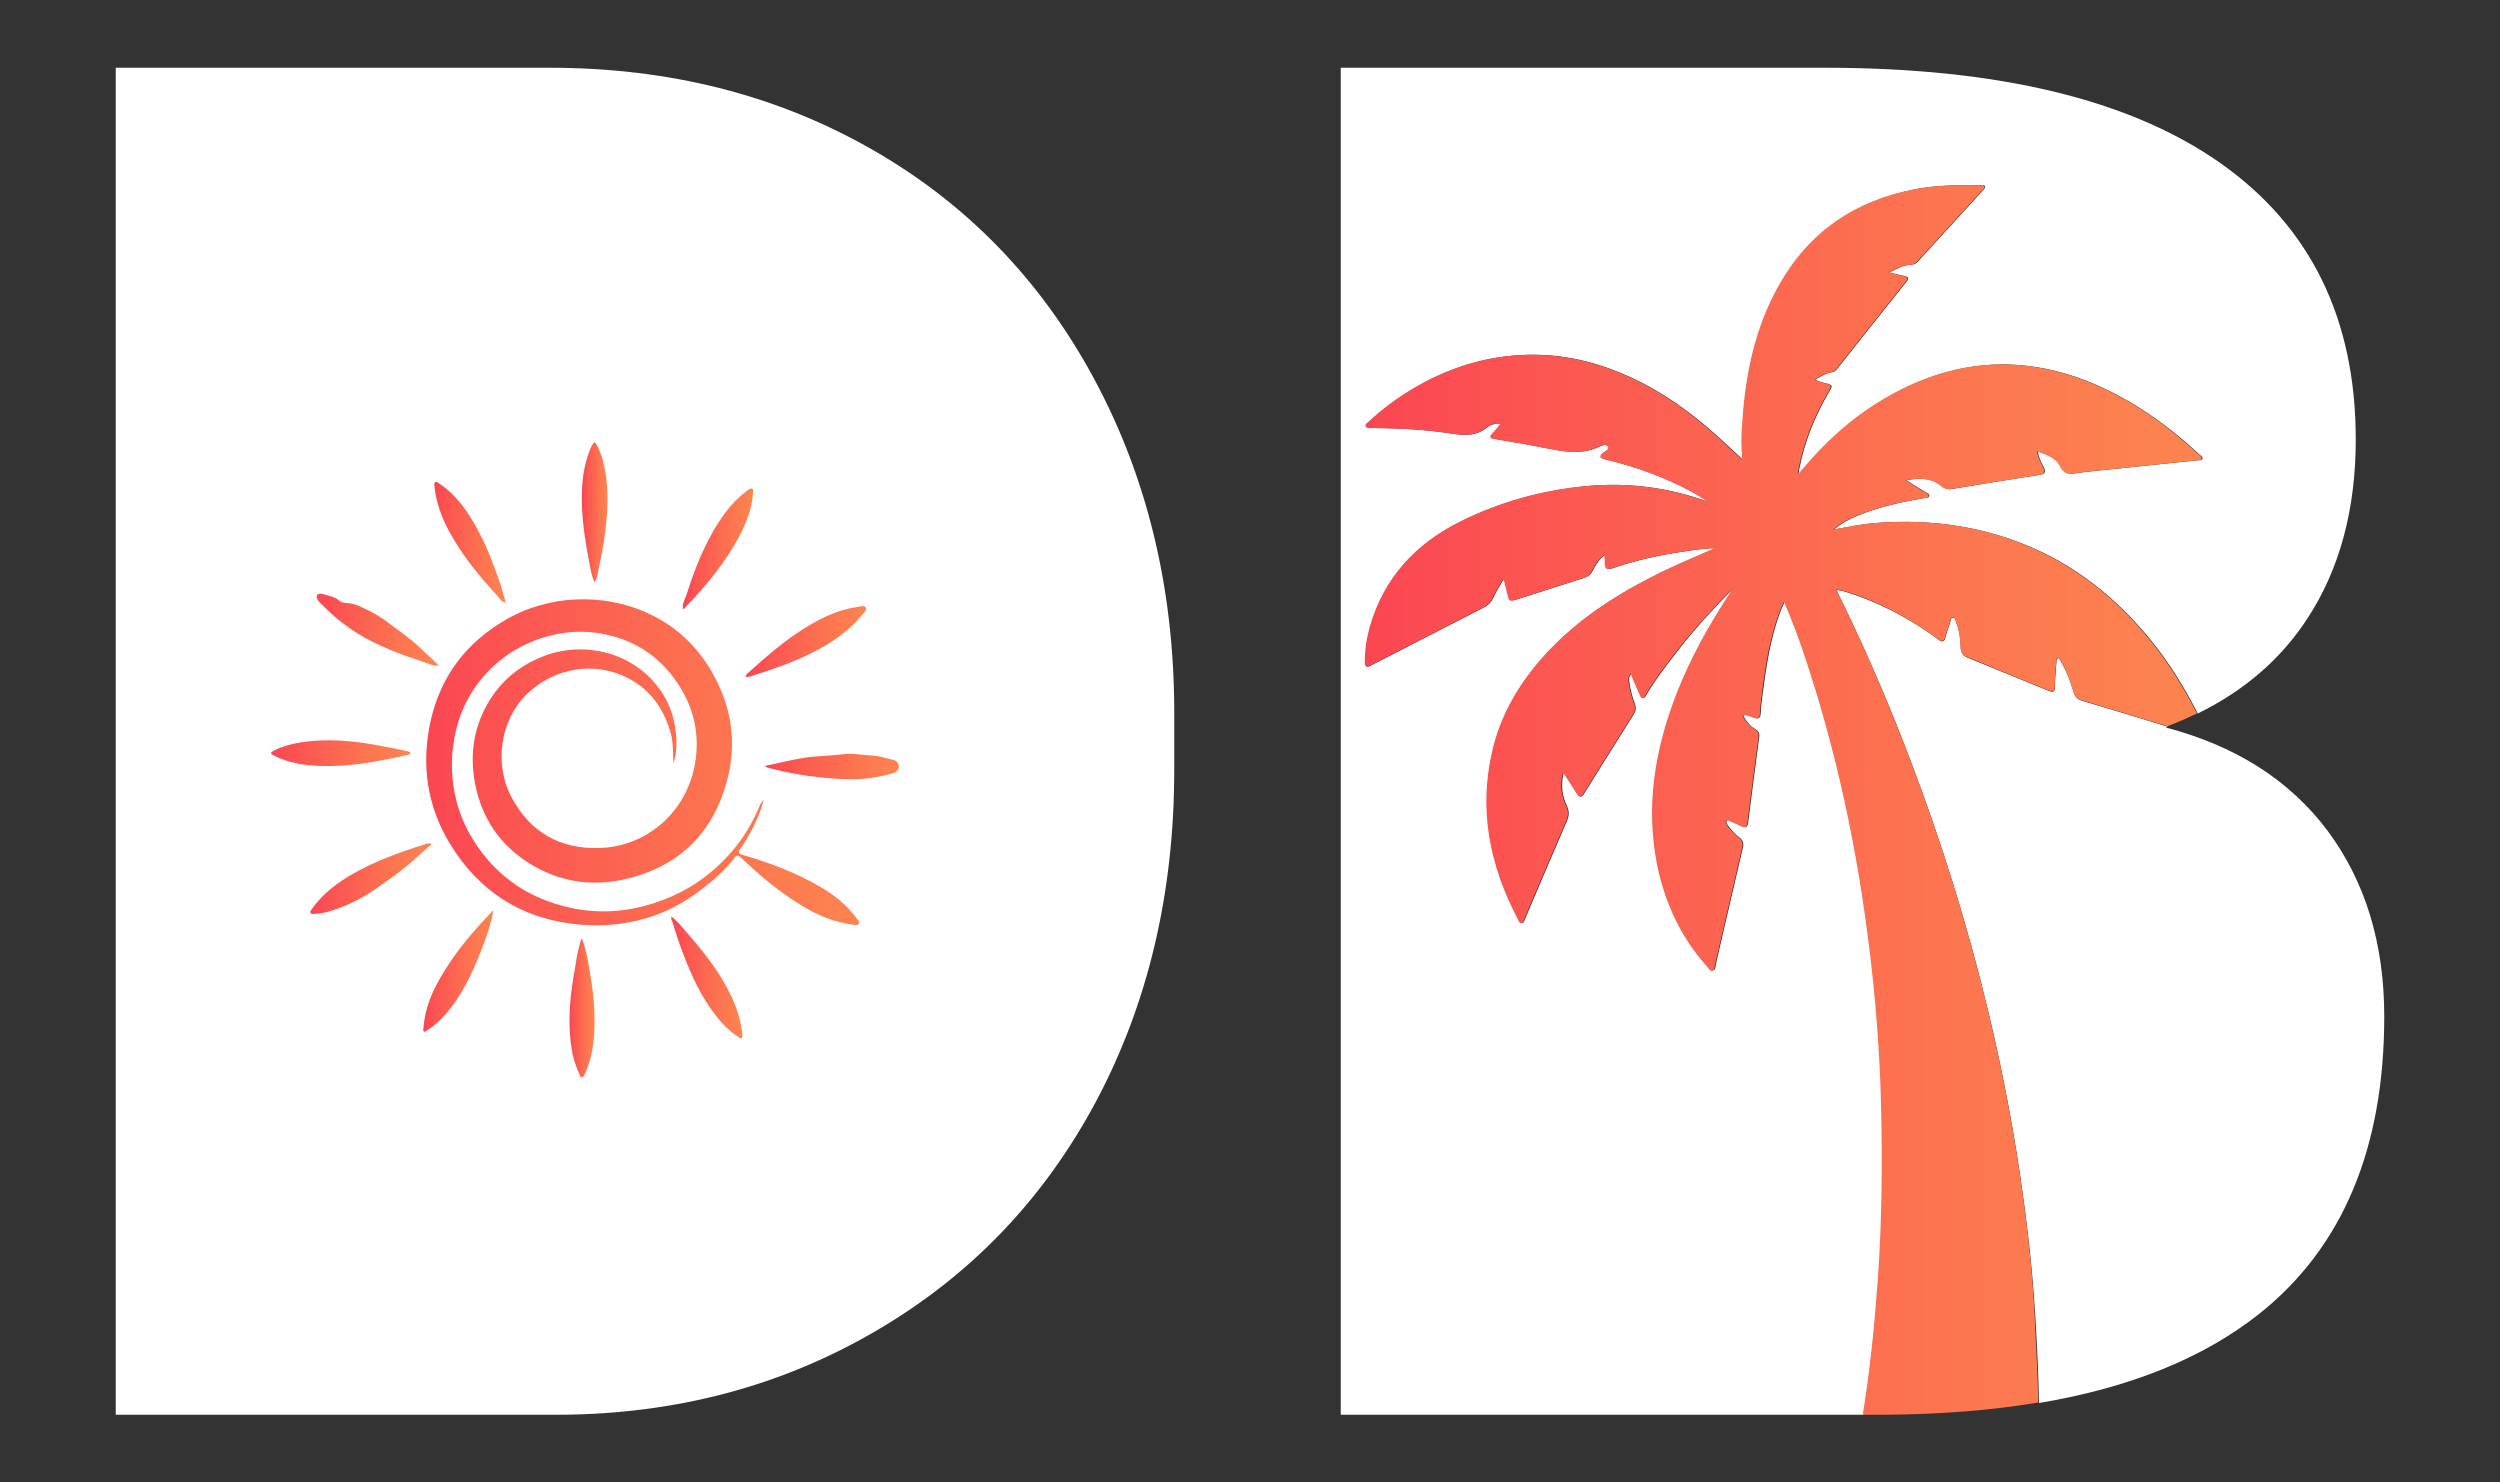 <?xml version="1.0" encoding="utf-8"?>
<!-- Generator: Adobe Illustrator 23.1.0, SVG Export Plug-In . SVG Version: 6.00 Build 0)  -->
<svg version="1.1" id="Layer_1" xmlns="http://www.w3.org/2000/svg" xmlns:xlink="http://www.w3.org/1999/xlink" x="0px" y="0px"
	 viewBox="0 0 1000 593" style="enable-background:new 0 0 1000 593;" xml:space="preserve">
<rect x="0" y="0" width="1000" height="593" fill="#333333" stroke="none"/>
<style type="text/css">
	.st0{fill:url(#SVGID_1_);}
	.st1{fill:#FFFFFF;}
	.st2{fill:url(#SVGID_2_);}
	.st3{fill:url(#SVGID_3_);}
	.st4{fill:url(#SVGID_4_);}
	.st5{fill:none;stroke:url(#SVGID_5_);stroke-width:2.835;stroke-miterlimit:10;}
	.st6{fill:none;stroke:url(#SVGID_6_);stroke-width:2.835;stroke-miterlimit:10;}
	.st7{fill:url(#SVGID_7_);}
	.st8{fill:#0642C6;}
	.st9{fill:#F5DB86;}
	.st10{fill:#00D119;}
	.st11{fill:#CC0000;}
	.st12{fill:url(#SVGID_8_);}
	.st13{fill:#66C6F0;}
	.st14{fill:none;stroke:#FFFFFF;stroke-miterlimit:10;}
	.st15{fill:url(#SVGID_9_);}
	.st16{fill:url(#SVGID_10_);}
	.st17{fill:url(#SVGID_11_);}
	.st18{fill:url(#SVGID_12_);}
	.st19{fill:url(#SVGID_13_);}
	.st20{fill:url(#SVGID_14_);}
	.st21{fill:url(#SVGID_15_);}
	.st22{fill:url(#SVGID_16_);}
	.st23{fill:url(#SVGID_17_);}
	.st24{fill:url(#SVGID_18_);}
	.st25{fill:url(#SVGID_19_);}
	.st26{fill:url(#SVGID_20_);}
	.st27{fill:url(#SVGID_21_);}
	.st28{fill:none;stroke:#E0E0E0;stroke-width:2.835;stroke-miterlimit:10;}
	.st29{fill:url(#SVGID_22_);}
	.st30{fill:none;stroke:url(#SVGID_23_);stroke-width:2.835;stroke-miterlimit:10;}
	.st31{fill:none;stroke:url(#SVGID_24_);stroke-width:2.835;stroke-miterlimit:10;}
	.st32{fill:url(#SVGID_25_);}
	.st33{fill:none;stroke:url(#SVGID_26_);stroke-width:2.835;stroke-miterlimit:10;}
	.st34{fill:none;stroke:url(#SVGID_27_);stroke-width:2.835;stroke-miterlimit:10;}
	.st35{fill:none;stroke:url(#SVGID_28_);stroke-width:2.835;stroke-miterlimit:10;}
	.st36{fill:none;stroke:url(#SVGID_29_);stroke-width:2.835;stroke-miterlimit:10;}
	.st37{fill:url(#SVGID_30_);}
	.st38{fill:none;stroke:#FFFFFF;stroke-width:5.669;stroke-miterlimit:10;}
	.st39{fill:none;stroke:#7F7F7F;stroke-width:2.835;stroke-miterlimit:10;}
	.st40{fill:url(#SVGID_31_);}
	.st41{fill:none;stroke:#000000;stroke-miterlimit:10;}
	.st42{fill:url(#SVGID_32_);}
	.st43{opacity:0.28;fill:#FFFFFF;}
	.st44{opacity:0.71;fill:#FFFFFF;}
	.st45{fill:#FFFFFF;stroke:#E0E0E0;stroke-width:2.835;stroke-miterlimit:10;}
	.st46{fill:url(#SVGID_33_);}
	.st47{fill:url(#SVGID_34_);}
	.st48{fill:url(#SVGID_35_);}
	.st49{fill:url(#SVGID_36_);}
	.st50{fill:url(#SVGID_37_);}
	.st51{fill:url(#SVGID_38_);}
	.st52{fill:url(#SVGID_39_);}
	.st53{fill:url(#SVGID_40_);}
	.st54{fill:url(#SVGID_41_);}
	.st55{fill:url(#SVGID_42_);}
	.st56{fill:url(#SVGID_43_);}
	.st57{fill:url(#SVGID_44_);}
	.st58{fill:url(#SVGID_45_);}
	.st59{fill:url(#SVGID_46_);}
	.st60{fill:url(#SVGID_47_);}
	.st61{fill:url(#SVGID_48_);}
	.st62{fill:url(#SVGID_49_);}
	.st63{fill:url(#SVGID_50_);}
	.st64{fill:url(#SVGID_51_);}
	.st65{fill:url(#SVGID_52_);}
	.st66{fill:url(#SVGID_53_);}
	.st67{fill:url(#SVGID_54_);}
	.st68{fill:url(#SVGID_55_);}
	.st69{fill:url(#SVGID_56_);}
	.st70{fill:url(#SVGID_57_);}
	.st71{fill:url(#SVGID_58_);}
	.st72{fill:url(#SVGID_59_);}
	.st73{fill:url(#SVGID_60_);}
	.st74{fill:url(#SVGID_61_);}
	.st75{fill:url(#SVGID_62_);}
	.st76{fill:url(#SVGID_63_);}
	.st77{fill:url(#SVGID_64_);}
	.st78{fill:url(#SVGID_65_);}
	.st79{fill:url(#SVGID_66_);}
	.st80{fill:url(#SVGID_67_);}
	.st81{fill:url(#SVGID_68_);}
	.st82{fill:url(#SVGID_69_);}
	.st83{fill:url(#SVGID_70_);}
	.st84{fill:url(#SVGID_71_);}
	.st85{fill:url(#SVGID_72_);}
	.st86{fill:url(#SVGID_73_);}
	.st87{fill:url(#SVGID_74_);}
	.st88{fill:url(#SVGID_75_);}
	.st89{fill:url(#SVGID_76_);}
	.st90{fill:url(#SVGID_77_);}
	.st91{fill:url(#SVGID_78_);}
</style>
<g>
	<path class="st1" d="M437.3,150.9c-21.3-39.3-51-69.8-89-91.4c-38-21.6-80.8-32.4-128.4-32.4H46.3v538.8h177.3
		c46.6-0.2,88.9-11.4,126.7-33.5c37.9-22.1,67.2-52.7,88.1-91.8c20.8-39.1,31.3-83.3,31.3-132.7v-24.8
		C469.4,234.3,458.6,190.2,437.3,150.9z"/>
	<g>
		<linearGradient id="SVGID_1_" gradientUnits="userSpaceOnUse" x1="170.611" y1="304.948" x2="343.863" y2="304.948">
			<stop  offset="3.195558e-07" style="stop-color:#FA4652"/>
			<stop  offset="0.21" style="stop-color:#FB5651"/>
			<stop  offset="0.721" style="stop-color:#FC7750"/>
			<stop  offset="1" style="stop-color:#FC8450"/>
		</linearGradient>
		<path class="st0" d="M269.4,305.4c-0.3-4.2,0-8.4-1.2-12.5c-3.3-11.3-10.1-19.5-21.3-23.5c-12.5-4.5-26.6-1.1-36.3,8.4
			c-10.7,10.5-12.9,28-6.1,40.9c7.5,14.2,19.4,21,35.4,20.5c18.2-0.6,33.6-13.4,37.7-31.7c2.9-13.3,0-25.5-8.2-36.5
			c-6.7-9-15.7-14.7-26.6-17.1c-6.6-1.5-13.2-1.6-19.9-0.3c-10.5,2.1-19.6,6.9-27.2,14.5c-7.5,7.6-12.1,16.8-14,27.4
			c-1.5,8.4-1.2,16.8,0.9,25c1.6,6.2,4.3,11.9,7.8,17.2c7.1,10.6,16.6,18.3,28.5,22.7c15.1,5.6,30.3,5.5,45.4-0.1
			c11.4-4.1,20.9-10.9,28.7-20c4.5-5.3,8-11.2,10.7-17.6c0.3-0.8,0.6-1.7,1.8-2.7c-1.3,4.5-2.8,8.4-4.8,12c-1.4,2.5-2.7,5.1-4.5,7.4
			c-1.1,1.4-0.8,2.1,1,2.6c10.7,3.1,21,7,30.7,12.6c5.6,3.2,10.6,7.2,14.5,12.4c0.6,0.8,1.6,1.7,1,2.6c-0.5,0.8-1.7,0.3-2.6,0.2
			c-7.3-0.9-13.9-3.8-20-7.5c-8.9-5.4-16.9-12-24.3-19.2c-1.3-1.2-1.9-1.1-2.8,0.2c-3.7,4.8-8.2,8.7-13,12.4
			c-14.2,11.1-30.5,15.5-48.1,14.2c-22.8-1.8-40.5-12.6-52.5-32.2c-9.1-14.9-11.6-31.1-8.1-48.2c3.9-18.7,14.4-32.6,31-42
			c6.3-3.6,13.1-5.8,20.2-7c9.8-1.5,19.5-0.9,29,2.1c15,4.8,26.2,14.2,33.6,28.1c7.2,13.4,8.9,27.5,4.9,42
			c-5.9,21.6-20.3,34.8-42.2,39.3c-12.9,2.6-25.3,0.4-36.5-6.5c-11.8-7.3-19.2-18-21.9-31.7c-2.4-12.3-0.6-23.8,6.2-34.4
			c4.6-7.2,10.9-12.4,18.6-15.9c8-3.6,16.4-4.6,24.9-3c16.3,3,28.9,16,30.5,32.3C270.9,297.2,270.6,301.3,269.4,305.4z"/>
		<linearGradient id="SVGID_2_" gradientUnits="userSpaceOnUse" x1="126.639" y1="251.966" x2="175.46" y2="251.966">
			<stop  offset="3.195558e-07" style="stop-color:#FA4652"/>
			<stop  offset="0.21" style="stop-color:#FB5651"/>
			<stop  offset="0.721" style="stop-color:#FC7750"/>
			<stop  offset="1" style="stop-color:#FC8450"/>
		</linearGradient>
		<path class="st2" d="M175.5,266.3c-2.5,0-4.4-0.9-6.3-1.6c-7.8-2.5-15.5-5.4-22.7-9.3c-3.9-2.1-7.5-4.6-10.9-7.3
			c-2.5-2-4.8-4.3-7.1-6.5c-1.1-1-2.2-2.5-1.7-3.5c0.6-1,2.5-0.5,3.8-0.1c1.7,0.6,3.4,0.7,5,2.2c1.2,1.2,3.6,0.9,5.4,1.3
			c2.4,0.7,4.6,1.8,6.8,2.9c2.9,1.4,5.7,3.3,8.2,5.2c3.9,3,8,5.7,11.6,9.1C170.1,261.3,172.9,263.4,175.5,266.3z"/>
		<linearGradient id="SVGID_3_" gradientUnits="userSpaceOnUse" x1="173.696" y1="216.807" x2="202.258" y2="216.807">
			<stop  offset="3.195558e-07" style="stop-color:#FA4652"/>
			<stop  offset="0.21" style="stop-color:#FB5651"/>
			<stop  offset="0.721" style="stop-color:#FC7750"/>
			<stop  offset="1" style="stop-color:#FC8450"/>
		</linearGradient>
		<path class="st3" d="M202.3,241c-1.7-0.1-2.2-1.4-3-2.3c-7.5-8.1-14.5-16.6-19.7-26.3c-3-5.5-5.1-11.4-5.8-17.7
			c-0.1-0.6-0.3-1.4,0.3-1.8c0.7-0.5,1.2,0.3,1.7,0.6c6.9,4.6,11.4,11.2,15.3,18.4c3.9,7.2,6.7,14.8,9.3,22.5
			C201,236.5,201.6,238.7,202.3,241z"/>
		<linearGradient id="SVGID_4_" gradientUnits="userSpaceOnUse" x1="169.222" y1="388.486" x2="197.297" y2="388.486">
			<stop  offset="3.195558e-07" style="stop-color:#FA4652"/>
			<stop  offset="0.21" style="stop-color:#FB5651"/>
			<stop  offset="0.721" style="stop-color:#FC7750"/>
			<stop  offset="1" style="stop-color:#FC8450"/>
		</linearGradient>
		<path class="st4" d="M197.3,364.2c-0.9,5.5-2.7,10.6-4.7,15.7c-3.6,9.3-7.8,18.3-14.4,25.8c-2.1,2.4-4.5,4.7-7.3,6.4
			c-0.4,0.3-0.8,0.8-1.3,0.5c-0.6-0.3-0.2-0.9-0.2-1.4c0.5-8,3.7-15.2,7.8-21.9c5.4-9,12.2-16.9,19.4-24.5
			C196.7,364.6,197,364.5,197.3,364.2z"/>
		<linearGradient id="SVGID_5_" gradientUnits="userSpaceOnUse" x1="298.262" y1="256.568" x2="346.488" y2="256.568">
			<stop  offset="3.195558e-07" style="stop-color:#FA4652"/>
			<stop  offset="0.21" style="stop-color:#FB5651"/>
			<stop  offset="0.721" style="stop-color:#FC7750"/>
			<stop  offset="1" style="stop-color:#FC8450"/>
		</linearGradient>
		<path style="fill:url(#SVGID_5_);" d="M298.3,270.7c0.1-1.2,1.1-1.6,1.8-2.3c5.8-5.2,11.7-10.4,18.2-14.8
			c7.5-5.1,15.4-9.5,24.6-10.8c1.2-0.2,2.8-0.8,3.4,0.2c0.6,1.1-0.8,2.1-1.5,3c-4.6,5.7-10.4,9.9-16.7,13.4
			c-8.9,4.9-18.5,8.2-28.1,11.2C299.4,270.7,298.9,270.9,298.3,270.7z"/>
		<linearGradient id="SVGID_6_" gradientUnits="userSpaceOnUse" x1="124.063" y1="351.426" x2="172.689" y2="351.426">
			<stop  offset="3.195558e-07" style="stop-color:#FA4652"/>
			<stop  offset="0.21" style="stop-color:#FB5651"/>
			<stop  offset="0.721" style="stop-color:#FC7750"/>
			<stop  offset="1" style="stop-color:#FC8450"/>
		</linearGradient>
		<path style="fill:url(#SVGID_6_);" d="M172.7,337.6c-3.4,3-6.5,5.8-9.6,8.5c-3.9,3.3-8.1,6.1-12.3,9.1c-5.8,4.1-11.9,7.1-18.6,9.2
			c-2,0.6-4,1.1-6.1,1.1c-0.7,0-1.6,0.4-1.9-0.4c-0.3-0.7,0.4-1.2,0.7-1.7c4.3-6,10-10.3,16.3-13.9c9-5.1,18.6-8.6,28.5-11.7
			C170.4,337.5,171.2,337.1,172.7,337.6z"/>
		<linearGradient id="SVGID_7_" gradientUnits="userSpaceOnUse" x1="268.507" y1="390.954" x2="296.89" y2="390.954">
			<stop  offset="3.195558e-07" style="stop-color:#FA4652"/>
			<stop  offset="0.21" style="stop-color:#FB5651"/>
			<stop  offset="0.721" style="stop-color:#FC7750"/>
			<stop  offset="1" style="stop-color:#FC8450"/>
		</linearGradient>
		<path class="st7" d="M268.6,366.6c2.5,2,4.3,4.3,6.3,6.6c6,6.9,11.7,14,16,22.1c2.9,5.4,5.1,11.1,5.9,17.2c0,0.4,0.1,0.7,0.1,1.1
			c0,0.5,0.3,1.3-0.3,1.6c-0.6,0.3-1-0.3-1.5-0.6c-3.6-2.3-6.5-5.4-9.1-8.8c-5.5-7.2-9.3-15.3-12.5-23.7c-1.7-4.4-3.2-8.8-4.5-13.3
			C268.7,368.2,268.3,367.6,268.6,366.6z"/>
		<linearGradient id="SVGID_8_" gradientUnits="userSpaceOnUse" x1="305.764" y1="306.612" x2="359.5" y2="306.612">
			<stop  offset="3.195558e-07" style="stop-color:#FA4652"/>
			<stop  offset="0.21" style="stop-color:#FB5651"/>
			<stop  offset="0.721" style="stop-color:#FC7750"/>
			<stop  offset="1" style="stop-color:#FC8450"/>
		</linearGradient>
		<path class="st12" d="M305.8,306.4c7.6-1.5,14.6-3.6,21.9-3.9c3.6-0.2,7.2-0.6,10.8-0.9c3.4-0.3,6.8,0.5,10.3,0.6
			c2.7,0.1,5.3,1.1,7.9,1.6c1.4,0.2,2.6,1,2.8,2.5c0.2,1.6-1,2.6-2.3,3c-5.6,1.6-11.3,2.5-17.2,2.4c-11.3-0.2-22.3-1.8-33.2-4.7
			C306.6,306.9,306.4,306.8,305.8,306.4z"/>
		<linearGradient id="SVGID_9_" gradientUnits="userSpaceOnUse" x1="108.349" y1="301.396" x2="163.98" y2="301.396">
			<stop  offset="3.195558e-07" style="stop-color:#FA4652"/>
			<stop  offset="0.21" style="stop-color:#FB5651"/>
			<stop  offset="0.721" style="stop-color:#FC7750"/>
			<stop  offset="1" style="stop-color:#FC8450"/>
		</linearGradient>
		<path class="st15" d="M164,301.7c-2.2,0.5-4.4,1.1-6.6,1.5c-8.2,1.7-16.5,3.1-25,3.2c-7,0.1-13.9-0.4-20.5-3.1
			c-0.9-0.4-1.8-0.8-2.7-1.3c-1.2-0.6-0.9-1,0.1-1.6c3.5-1.9,7.4-2.9,11.3-3.5c10-1.5,19.9-0.7,29.8,1.1c4.6,0.8,9.2,1.7,13.7,2.8
			C164,301.3,164,301.5,164,301.7z"/>
		<linearGradient id="SVGID_10_" gradientUnits="userSpaceOnUse" x1="232.836" y1="204.786" x2="243.019" y2="204.786">
			<stop  offset="3.195558e-07" style="stop-color:#FA4652"/>
			<stop  offset="0.21" style="stop-color:#FB5651"/>
			<stop  offset="0.721" style="stop-color:#FC7750"/>
			<stop  offset="1" style="stop-color:#FC8450"/>
		</linearGradient>
		<path class="st16" d="M238,176.8c1.5,2.3,2.4,4.8,3.1,7.3c2.5,9.1,2.2,18.4,1.1,27.6c-0.7,6.4-2,12.6-3.4,18.9
			c-0.2,0.8-0.4,1.5-1.1,2.2c-1.1-2.7-1.6-5.6-2.1-8.4c-1.8-9.4-3.2-18.9-2.8-28.5c0.2-5.8,1.3-11.4,3.5-16.8
			C236.8,178.3,237.1,177.4,238,176.8z"/>
		<linearGradient id="SVGID_11_" gradientUnits="userSpaceOnUse" x1="227.639" y1="403.046" x2="237.754" y2="403.046">
			<stop  offset="3.195558e-07" style="stop-color:#FA4652"/>
			<stop  offset="0.21" style="stop-color:#FB5651"/>
			<stop  offset="0.721" style="stop-color:#FC7750"/>
			<stop  offset="1" style="stop-color:#FC8450"/>
		</linearGradient>
		<path class="st17" d="M232.7,375.2c1.6,4.1,2.3,8.3,3.1,12.6c1.3,7.5,2.2,15.1,2,22.8c-0.2,6.1-0.9,12-3.3,17.7
			c-0.2,0.5-0.4,0.9-0.6,1.4c-0.3,0.5-0.5,1.2-1.1,1.2c-0.7,0.1-0.8-0.7-1-1.2c-2-4.1-3-8.4-3.5-12.8c-1.2-10-0.1-19.8,1.7-29.6
			C230.6,383.2,231.3,379.1,232.7,375.2z"/>
		<linearGradient id="SVGID_12_" gradientUnits="userSpaceOnUse" x1="273.169" y1="219.625" x2="301.346" y2="219.625">
			<stop  offset="3.195558e-07" style="stop-color:#FA4652"/>
			<stop  offset="0.21" style="stop-color:#FB5651"/>
			<stop  offset="0.721" style="stop-color:#FC7750"/>
			<stop  offset="1" style="stop-color:#FC8450"/>
		</linearGradient>
		<path class="st18" d="M273.2,243.7c-0.4-2.3,0.8-4,1.4-5.8c3.7-11.6,8.2-22.9,15.5-32.8c2.5-3.4,5.4-6.3,8.8-8.9
			c0.6-0.4,1.3-1,1.9-0.7c0.8,0.4,0.4,1.3,0.4,1.9c-0.4,5.7-2.4,10.9-4.9,16c-5.7,11.2-13.7,20.7-22.3,29.7
			C273.9,243.4,273.7,243.4,273.2,243.7z"/>
	</g>
	<g>
		<path class="st1" d="M752.7,440.8c-0.6-25.2-2.9-50.3-6.5-75.2c-4.9-34.4-12.6-68.2-23.4-101.2c-2.6-7.9-5.5-15.8-8.9-23.7
			c-0.6,1.4-1.3,2.7-1.8,4.1c-4.1,11-5.7,22.5-7.2,34.1c-0.3,2.1-0.5,4.3-0.6,6.4c-0.1,1.8-0.8,2.5-2.6,1.8c-1.3-0.5-2.6-1.4-4.4-1
			c1.1,2.5,2.8,4.4,4.9,5.6c1.4,0.8,1.7,1.8,1.5,3.2c-1.5,11.3-3,22.6-4.4,33.9c-0.3,2.4-1.2,2.5-3,1.5c-1.3-0.7-2.7-1.2-4-1.8
			c-0.5-0.2-1.1-0.8-1.6-0.1c-0.4,0.6,0.1,1.2,0.4,1.6c1.3,1.8,2.7,3.6,4.6,4.9c1.6,1.2,1.9,2.6,1.4,4.5
			c-3.6,15.4-7.2,30.8-10.7,46.1c-0.2,1-0.1,2.4-1.2,2.7c-1,0.3-1.5-1-2.1-1.6c-10.3-11.4-16.6-24.9-19.8-39.9
			c-5.1-24.2-1-47.3,7.9-70c5.4-13.7,12.5-26.5,20.6-38.8c0.4-0.7,0.9-1.4,1.2-2.2c-7.4,7.5-14.5,15.2-21,23.5
			c-4.7,6-9.5,12.1-13.4,18.7c-0.3,0.5-0.5,1.2-1.2,1.3c-0.9,0-1-0.8-1.3-1.4c-1.1-2.7-2.3-5.3-3.5-8.2c-1.3,1.3-1,2.5-0.8,3.6
			c0.4,2.9,1.2,5.7,2.2,8.5c0.5,1.4,0.4,2.6-0.4,3.9c-6.7,10.6-13.3,21.2-19.9,31.8c-1,1.6-1.7,1.7-2.7,0.1
			c-1.7-2.8-3.5-5.5-5.5-8.5c-1.2,4.8-0.7,9.1,1.2,13.2c1.1,2.2,1,4.2,0,6.4c-5.6,12.9-11.1,25.9-16.6,38.8
			c-0.3,0.7-0.4,1.7-1.2,1.8c-0.9,0-1.1-1-1.5-1.6c-11-21.1-15.7-43.2-10.3-66.8c3.2-13.8,9.9-25.9,19.1-36.6
			c14.8-17.2,33.7-28.6,54-37.9c5.2-2.4,10.6-4.6,15.9-7c-4.9,0-9.6,0.9-14.4,1.6c-9.1,1.4-18,3.4-26.6,6.4c-2,0.7-3,0.3-2.9-1.9
			c0-1-0.1-2-0.2-3.4c-2.4,1.8-3.7,3.9-4.8,6.1c-0.8,1.6-1.9,2.5-3.6,3.1c-8.9,2.8-17.7,5.7-26.6,8.5c-2.9,0.9-3.1,0.8-3.8-2.2
			c-0.4-1.6-0.8-3.2-1.2-4.8c0-0.2-0.2-0.3-0.6-0.9c-1.5,2.6-3,4.9-4.1,7.4c-0.9,1.8-2.1,3-3.9,3.9c-14.6,7.4-29.2,15-43.8,22.5
			c-0.5,0.2-0.9,0.4-1.4,0.7c-1.5,0.8-2,0.3-2-1.3c0-4.9,0.7-9.6,2-14.3c5.5-19.5,18.2-33.1,36-42c16-8,33-12.6,50.8-14.3
			c16.6-1.5,32.7,0.6,48.5,6.4c-1.1-0.7-2.3-1.5-3.4-2.2c-1.3-0.8-2.5-1.5-3.8-2.2c-10.5-5.5-21.6-9.6-33.1-12.4
			c-0.5-0.1-1-0.2-1.5-0.4c-1.7-0.5-1.6-1.2-0.5-2.3c0.8-0.9,2.9-1.4,2.3-2.6c-0.7-1.3-2.7-0.5-3.8,0c-7.3,3.5-14.6,1.8-22,0.4
			c-6.5-1.3-13.1-2.4-19.6-3.5c-2-0.3-2.3-0.8-0.8-2.3c1.1-1.1,2-2.3,3.2-3.8c-2.3-0.3-4.3,0.4-5.7,1.5c-4.6,3.8-9.6,3.1-14.9,2.3
			c-9.9-1.5-19.9-2-29.9-2.1c-0.6,0-1.2,0-1.8,0c-0.6,0-1.3,0-1.6-0.6c-0.4-0.8,0.4-1.2,0.9-1.7c5.6-5.2,11.7-9.7,18.2-13.6
			c12.4-7.3,25.7-11.9,40-13.1c13.9-1.2,27.4,1,40.4,6.1c15.2,5.9,28.3,14.9,40.4,25.7c3.5,3.1,6.8,6.3,10.7,9.9
			c-0.5-4.9-0.3-9.3-0.1-13.6c1.1-19.7,4.8-38.7,14.7-56.1c12.2-21.5,30.7-34,54.8-38.6c8.6-1.6,17.2-1.6,25.8-1.5
			c0.6,0,1.3-0.2,1.6,0.4c0.3,0.7-0.4,1.1-0.7,1.5c-8.7,9.5-17.3,19-26,28.5c-0.8,0.9-1.7,1.4-2.9,1.4c-2.9,0.2-5.5,1.4-8.6,3.1
			c2.4,0.6,4.3,1,6.1,1.4c1.5,0.4,1.8,0.9,0.7,2.3c-9.2,11.5-18.4,23.1-27.6,34.7c-0.6,0.8-1.3,1.4-2.3,1.5
			c-2.4,0.4-4.3,1.7-6.6,2.9c1.4,0.9,2.9,1.2,4.3,1.5c2.6,0.7,2.8,0.9,1.4,3.2c-5.7,9.7-10,20.1-12.1,31.2c-0.1,0.5-0.1,1-0.3,2.1
			c1.9-2.1,3.5-3.9,5-5.7c9.7-11,20.9-20.1,33.8-27c25.7-13.7,51.9-15,78.8-3.8c16.2,6.8,30.2,16.8,43,28.7c0.4,0.4,1.2,0.7,1,1.4
			c-0.2,0.9-1.1,0.7-1.7,0.7c-15.1,1.6-30.2,3.1-45.3,4.7c-0.7,0.1-1.4,0.2-2,0.3c-3,0.3-5.8,1.5-7.8-2.7c-1.5-3.2-5.4-4.5-9.1-5.9
			c0.4,2.7,1.5,4.6,2.5,6.6c0.8,1.7,0.4,2.5-1.5,2.8c-11.8,1.8-23.5,3.8-35.3,5.7c-1.5,0.3-2.7-0.1-4-1.1c-4-3.4-8.8-3.4-14.3-2.4
			c2.8,1.7,5,3.1,7.3,4.5c0.7,0.5,2.1,0.7,1.9,1.8c-0.2,0.8-1.4,0.7-2.3,0.9c-9,1.5-17.8,3.5-26.2,6.9c-3.3,1.3-6.4,3-9.6,5.6
			c6-1.1,11.3-2.2,16.8-2.6c23.1-1.8,45.2,1.6,66.3,11.6c17.3,8.3,31.5,20.4,43.6,35.2c7.4,9.1,13.5,19,18.8,29.4
			c18.8-9.2,33.5-22,44-38.2c12.8-19.7,19.2-43.5,19.2-71.4c0-48.3-18.1-85.2-54.2-110.6c-36.1-25.4-88.9-38.1-158.2-38.1H536.3
			v538.8h209.1c2.8-17.8,4.6-35.7,6-53.7C753.1,488.4,753.3,464.6,752.7,440.8z"/>
		<path class="st1" d="M931.1,332.4c-15.1-20.2-36.6-34-64.8-41.4c0.3-0.1,0.5-0.2,0.8-0.3c-11.3-3.5-22.6-6.9-34-10.3
			c-2.1-0.6-3.1-1.6-3.7-3.7c-1.2-4.1-2.7-8-4.8-11.7c-0.4-0.6-0.6-1.4-1.3-1.8c-0.8,0.4-0.7,1.1-0.7,1.6c-0.2,3.3-0.6,6.5-0.6,9.8
			c0,2.2-0.7,2.5-2.6,1.7c-6.6-2.7-13.3-5.4-19.9-8.1c-4.1-1.7-8.1-3.4-12.2-5c-2-0.8-2.9-1.8-3-4.1c-0.1-3.4-0.5-6.9-1.8-10.1
			c-0.3-0.8-0.4-2-1.4-1.9c-0.9,0-0.8,1.2-1,1.9c-0.7,2-1.4,3.9-1.9,5.9c-0.5,2-1.3,2.1-2.9,0.9c-6-4.5-12.4-8.4-19.1-11.8
			c-6.2-3.1-12.6-5.7-19.2-7.6c-0.6-0.2-1.3-0.2-2.4-0.4c0.9,2,1.7,3.6,2.5,5.2c10,20.6,19,41.6,27.1,63
			c12.5,32.8,22.9,66.2,31.1,100.3c6,25,10.8,50.3,14.2,75.8c2.3,16.9,4,33.9,4.9,51c0.6,10,1,19.9,1.2,29.9
			c36.4-6.1,65.8-18,88-35.6c33.4-26.5,50.1-66.2,50.1-119C953.7,377.3,946.1,352.6,931.1,332.4z"/>
		<linearGradient id="SVGID_13_" gradientUnits="userSpaceOnUse" x1="546.087" y1="320.062" x2="881.041" y2="320.062">
			<stop  offset="3.195558e-07" style="stop-color:#FA4652"/>
			<stop  offset="0.21" style="stop-color:#FB5651"/>
			<stop  offset="0.721" style="stop-color:#FC7750"/>
			<stop  offset="1" style="stop-color:#FC8450"/>
		</linearGradient>
		<path class="st19" d="M809.4,480.1c-3.4-25.5-8.2-50.7-14.2-75.8c-8.2-34.1-18.6-67.5-31.1-100.3c-8.2-21.4-17.1-42.4-27.1-63
			c-0.8-1.6-1.5-3.2-2.5-5.2c1.1,0.2,1.8,0.3,2.4,0.4c6.7,1.9,13.1,4.5,19.2,7.6c6.7,3.4,13.1,7.4,19.1,11.8
			c1.6,1.2,2.3,1.1,2.9-0.9c0.5-2,1.3-3.9,1.9-5.9c0.2-0.7,0.2-1.9,1-1.9c1,0,1.1,1.2,1.4,1.9c1.3,3.2,1.7,6.7,1.8,10.1
			c0.1,2.3,1,3.4,3,4.1c4.1,1.5,8.2,3.3,12.2,5c6.6,2.7,13.3,5.4,19.9,8.1c1.9,0.8,2.6,0.5,2.6-1.7c0-3.3,0.4-6.5,0.6-9.8
			c0-0.6,0-1.2,0.7-1.6c0.7,0.4,0.9,1.1,1.3,1.8c2.2,3.7,3.6,7.6,4.8,11.7c0.6,2.1,1.7,3.1,3.7,3.7c11.3,3.4,22.7,6.9,34,10.3
			c4.1-1.6,8-3.3,11.8-5.1c-5.3-10.4-11.4-20.3-18.8-29.4c-12-14.7-26.2-26.9-43.6-35.2c-21-10.1-43.2-13.4-66.3-11.6
			c-5.5,0.4-10.8,1.5-16.8,2.6c3.2-2.7,6.3-4.3,9.6-5.6c8.5-3.4,17.3-5.4,26.2-6.9c0.8-0.1,2.1,0,2.3-0.9c0.3-1.1-1.1-1.3-1.9-1.8
			c-2.2-1.4-4.5-2.8-7.3-4.5c5.6-1,10.3-1,14.3,2.4c1.3,1.1,2.4,1.4,4,1.1c11.7-1.9,23.5-3.8,35.3-5.7c1.9-0.3,2.3-1,1.5-2.8
			c-0.9-2-2.1-3.9-2.5-6.6c3.7,1.4,7.6,2.7,9.1,5.9c2,4.2,4.8,3,7.8,2.7c0.7-0.1,1.4-0.2,2-0.3c15.1-1.6,30.2-3.1,45.3-4.7
			c0.7-0.1,1.5,0.1,1.7-0.7c0.1-0.7-0.6-1-1-1.4c-12.8-11.9-26.8-22-43-28.7c-26.9-11.2-53.2-9.9-78.8,3.8
			c-12.9,6.9-24.1,16-33.8,27c-1.6,1.8-3.1,3.5-5,5.7c0.1-1,0.2-1.6,0.3-2.1c2.1-11.1,6.4-21.5,12.1-31.2c1.3-2.3,1.2-2.5-1.4-3.2
			c-1.4-0.4-2.9-0.6-4.3-1.5c2.2-1.2,4.2-2.5,6.6-2.9c1-0.2,1.7-0.8,2.3-1.5c9.2-11.6,18.3-23.1,27.6-34.7c1.1-1.4,0.7-1.9-0.7-2.3
			c-1.9-0.5-3.7-0.9-6.1-1.4c3.1-1.7,5.7-2.9,8.6-3.1c1.2-0.1,2.1-0.6,2.9-1.4c8.7-9.5,17.3-19,26-28.5c0.4-0.4,1.1-0.8,0.7-1.5
			c-0.3-0.7-1.1-0.4-1.6-0.4c-8.6-0.1-17.2-0.1-25.8,1.5c-24.2,4.5-42.7,17-54.8,38.6c-9.8,17.4-13.5,36.4-14.7,56.1
			c-0.3,4.3-0.4,8.7,0.1,13.6c-3.9-3.6-7.3-6.8-10.7-9.9c-12.1-10.8-25.2-19.8-40.4-25.7c-13-5.1-26.5-7.2-40.4-6.1
			c-14.3,1.2-27.6,5.8-40,13.1c-6.6,3.9-12.7,8.4-18.2,13.6c-0.5,0.4-1.3,0.8-0.9,1.7c0.3,0.6,1,0.5,1.6,0.6c0.6,0.1,1.2,0,1.8,0
			c10,0.1,20,0.6,29.9,2.1c5.3,0.8,10.3,1.5,14.9-2.3c1.4-1.1,3.3-1.8,5.7-1.5c-1.2,1.4-2.1,2.7-3.2,3.8c-1.5,1.5-1.1,2,0.8,2.3
			c6.6,1.1,13.1,2.2,19.6,3.5c7.4,1.4,14.7,3.1,22-0.4c1.1-0.5,3.1-1.3,3.8,0c0.7,1.3-1.4,1.8-2.3,2.6c-1.1,1.1-1.2,1.9,0.5,2.3
			c0.5,0.1,1,0.2,1.5,0.4c11.6,2.7,22.6,6.8,33.1,12.4c1.3,0.7,2.6,1.4,3.8,2.2c1.2,0.7,2.3,1.4,3.4,2.2
			c-15.8-5.8-31.9-7.9-48.5-6.4c-17.8,1.6-34.8,6.3-50.8,14.3c-17.8,8.9-30.4,22.5-36,42c-1.3,4.7-2,9.4-2,14.3c0,1.6,0.6,2.1,2,1.3
			c0.5-0.3,0.9-0.5,1.4-0.7c14.6-7.5,29.1-15,43.8-22.5c1.8-0.9,3-2,3.9-3.9c1.2-2.5,2.7-4.8,4.1-7.4c0.4,0.6,0.6,0.7,0.6,0.9
			c0.4,1.6,0.8,3.2,1.2,4.8c0.7,3.1,0.8,3.2,3.8,2.2c8.9-2.8,17.7-5.7,26.6-8.5c1.7-0.5,2.8-1.5,3.6-3.1c1.1-2.2,2.4-4.3,4.8-6.1
			c0.1,1.4,0.2,2.4,0.2,3.4c0,2.2,0.9,2.6,2.9,1.9c8.7-3,17.6-5,26.6-6.4c4.8-0.7,9.6-1.6,14.4-1.6c-5.3,2.4-10.6,4.6-15.9,7
			c-20.3,9.4-39.2,20.8-54,37.9c-9.2,10.7-16,22.7-19.1,36.6c-5.4,23.6-0.8,45.7,10.3,66.8c0.3,0.7,0.6,1.7,1.5,1.6
			c0.9,0,1-1.1,1.2-1.8c5.5-12.9,11-25.9,16.6-38.8c1-2.2,1.1-4.1,0-6.4c-1.9-4-2.5-8.3-1.2-13.2c2,3,3.8,5.7,5.5,8.5
			c1,1.7,1.7,1.5,2.7-0.1c6.6-10.6,13.2-21.2,19.9-31.8c0.8-1.3,0.9-2.4,0.4-3.9c-1-2.8-1.8-5.6-2.2-8.5c-0.2-1.1-0.5-2.4,0.8-3.6
			c1.2,2.9,2.3,5.6,3.5,8.2c0.3,0.6,0.4,1.5,1.3,1.4c0.7,0,0.9-0.7,1.2-1.3c3.9-6.6,8.6-12.7,13.4-18.7c6.5-8.3,13.6-16,21-23.5
			c-0.3,0.8-0.8,1.5-1.2,2.2c-8,12.3-15.2,25.1-20.6,38.8c-8.9,22.6-12.9,45.8-7.9,70c3.2,15,9.5,28.4,19.8,39.9
			c0.6,0.7,1.1,1.9,2.1,1.6c1.1-0.3,1-1.7,1.2-2.7c3.6-15.4,7.1-30.8,10.7-46.1c0.5-1.9,0.2-3.3-1.4-4.5c-1.8-1.3-3.3-3-4.6-4.9
			c-0.3-0.5-0.8-1.1-0.4-1.6c0.5-0.7,1.1-0.1,1.6,0.1c1.4,0.6,2.7,1.1,4,1.8c1.8,1,2.7,0.9,3-1.5c1.4-11.3,2.9-22.6,4.4-33.9
			c0.2-1.4-0.1-2.4-1.5-3.2c-2.1-1.3-3.8-3.1-4.9-5.6c1.8-0.3,3.1,0.6,4.4,1c1.9,0.7,2.5,0.1,2.6-1.8c0.1-2.2,0.3-4.3,0.6-6.4
			c1.4-11.6,3.1-23.1,7.2-34.1c0.5-1.4,1.2-2.8,1.8-4.1c3.4,7.9,6.3,15.7,8.9,23.7c10.9,33,18.5,66.8,23.4,101.2
			c3.6,25,5.8,50,6.5,75.2c0.6,23.8,0.4,47.6-1.3,71.4c-1.3,18-3.1,35.9-6,53.7h9.6c22-0.2,42.2-1.8,60.6-4.9
			c-0.2-10-0.7-19.9-1.2-29.9C813.4,514,811.7,497,809.4,480.1z"/>
	</g>
</g>
</svg>
